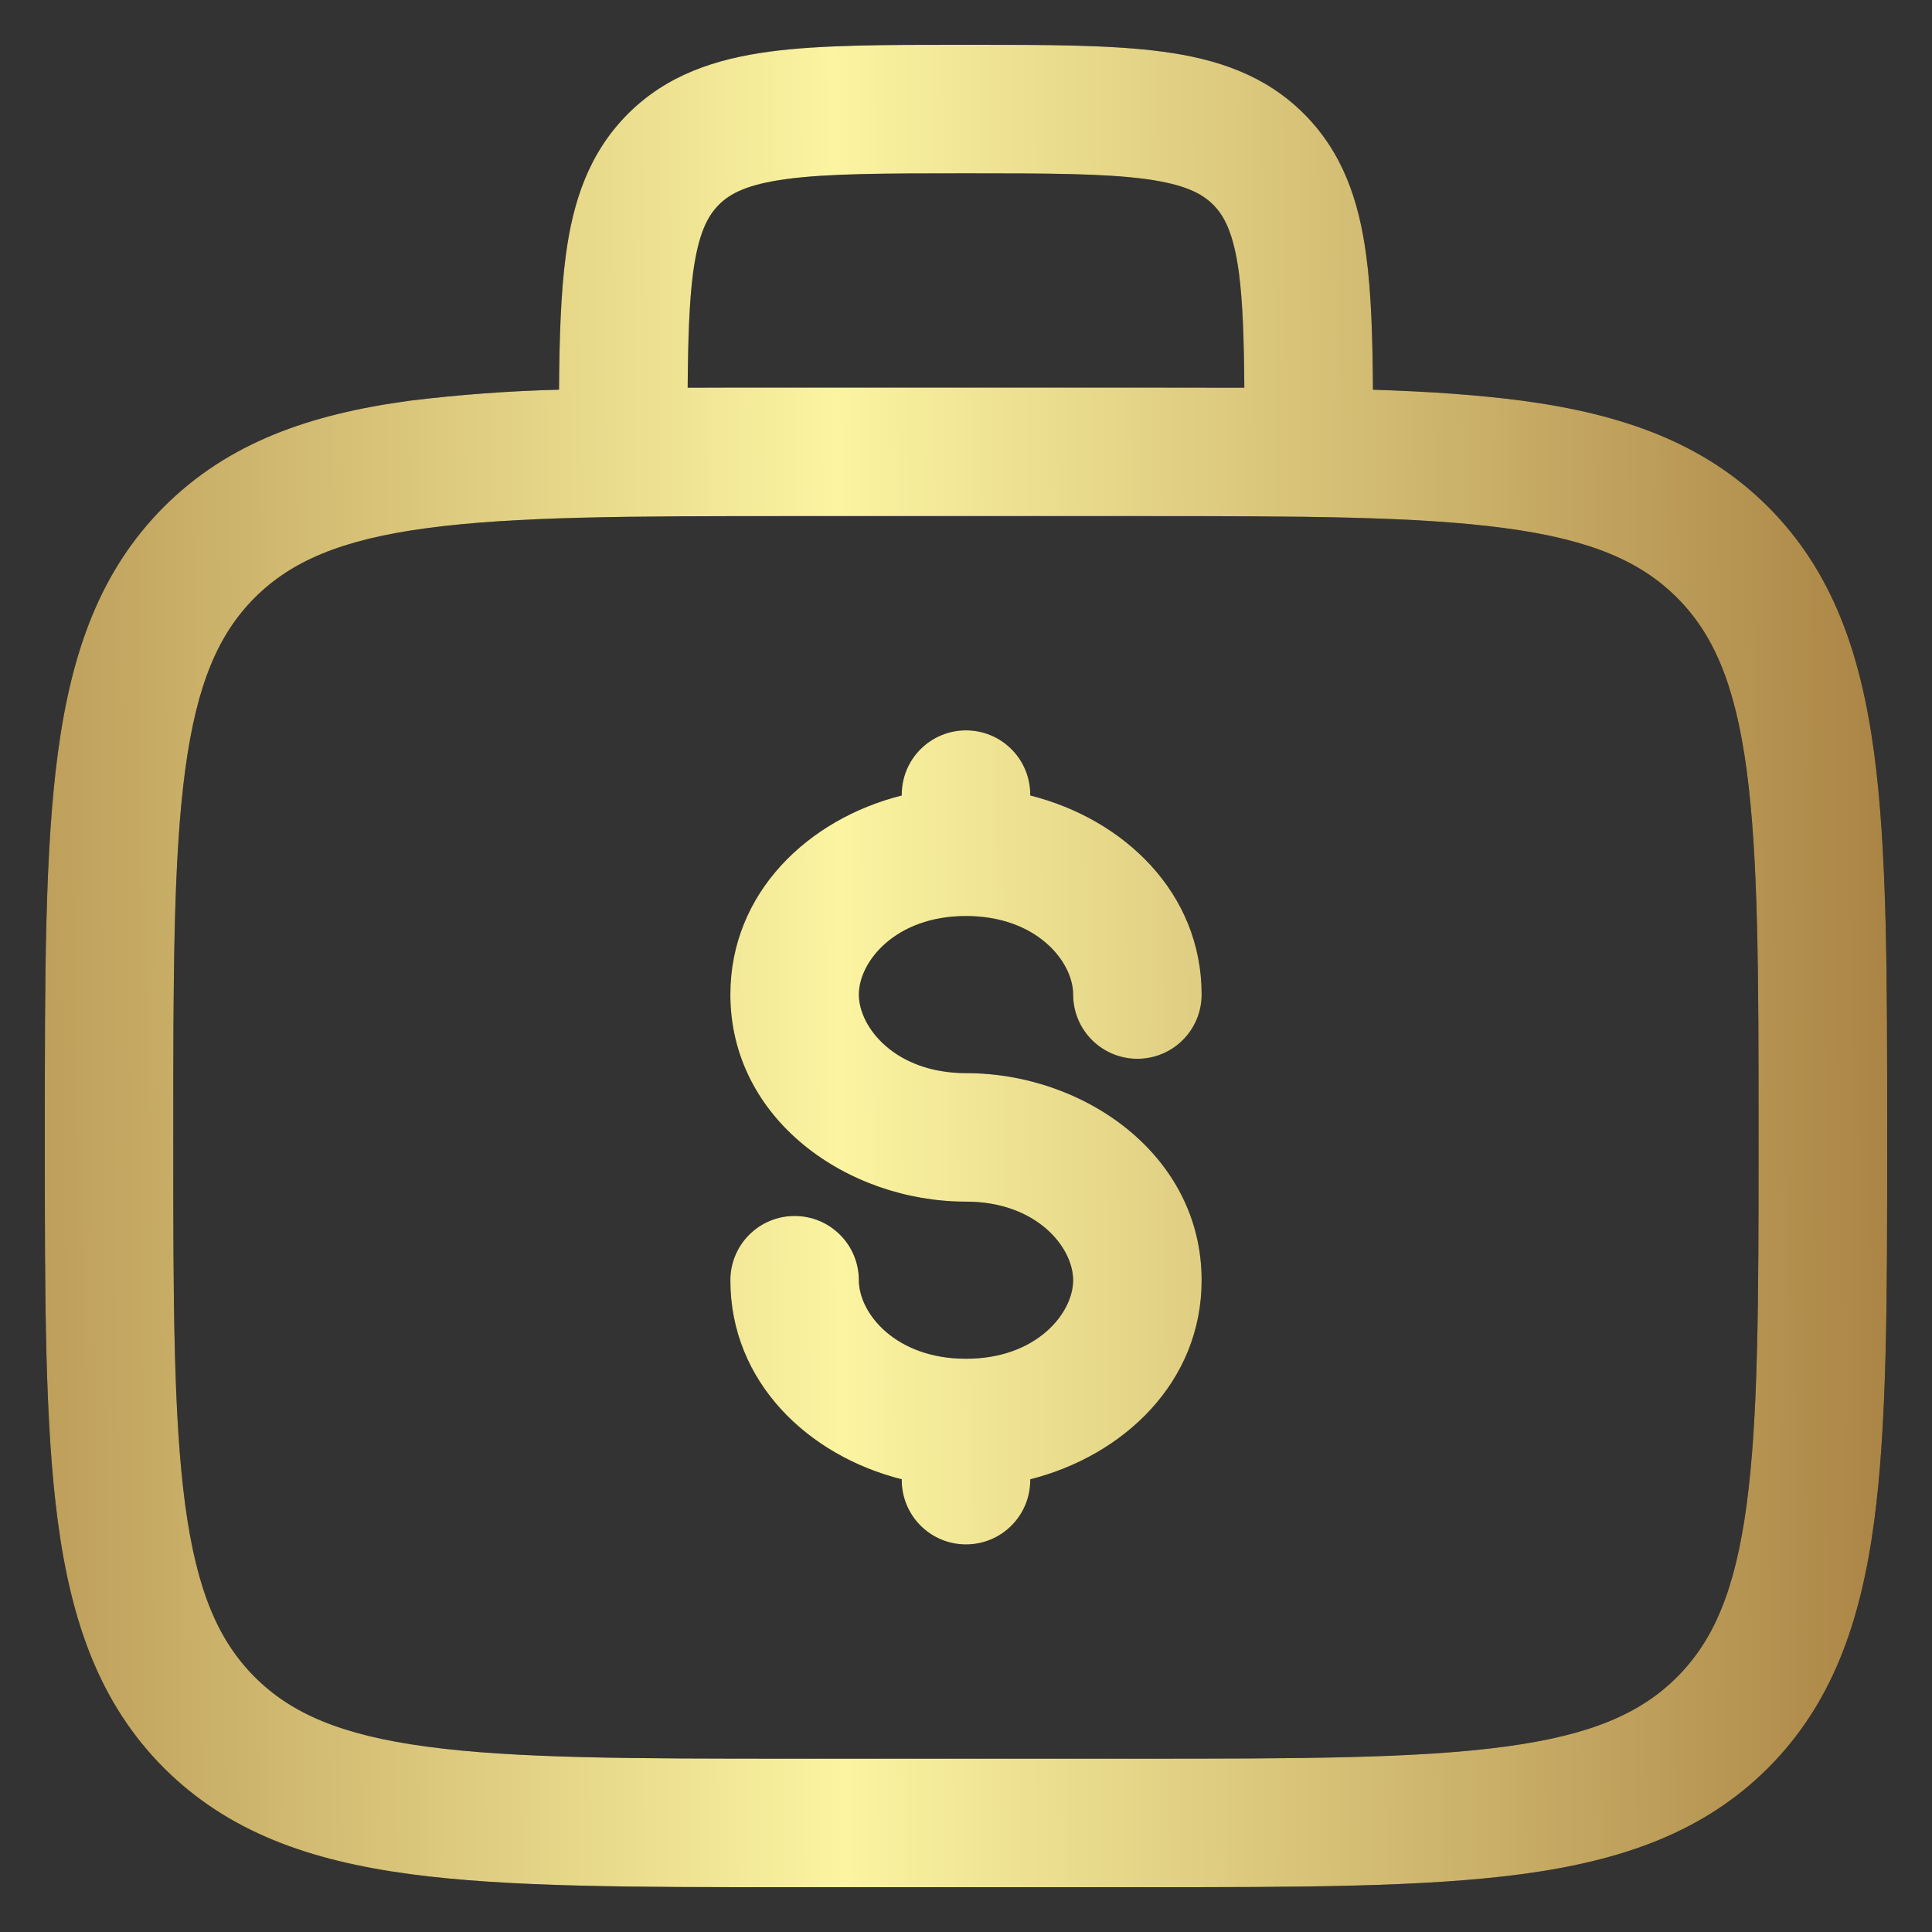 <svg width="31" height="31" viewBox="0 0 31 31" fill="none" xmlns="http://www.w3.org/2000/svg">
<rect x="0" y="0" width="31" height="31" fill="#333333" stroke="none"/>
<path fill-rule="evenodd" clip-rule="evenodd" d="M15.428 0.719H15.572C16.808 0.719 17.837 0.719 18.654 0.829C19.518 0.944 20.297 1.2 20.923 1.826C21.55 2.453 21.806 3.232 21.921 4.094C22.004 4.699 22.024 5.42 22.03 6.253C22.921 6.282 23.716 6.336 24.422 6.429C26.034 6.646 27.339 7.103 28.369 8.131C29.397 9.161 29.854 10.466 30.071 12.078C30.281 13.645 30.281 15.646 30.281 18.173V18.327C30.281 20.854 30.281 22.856 30.071 24.422C29.854 26.034 29.397 27.339 28.369 28.369C27.339 29.397 26.034 29.854 24.422 30.071C22.855 30.281 20.854 30.281 18.327 30.281H12.673C10.146 30.281 8.144 30.281 6.578 30.071C4.966 29.854 3.661 29.397 2.631 28.369C1.603 27.339 1.146 26.034 0.929 24.422C0.719 22.855 0.719 20.854 0.719 18.327V18.173C0.719 15.646 0.719 13.644 0.929 12.078C1.146 10.466 1.603 9.161 2.631 8.131C3.661 7.103 4.966 6.646 6.578 6.429C7.372 6.332 8.17 6.273 8.97 6.253C8.976 5.42 8.998 4.699 9.079 4.094C9.194 3.232 9.45 2.453 10.076 1.826C10.703 1.2 11.482 0.946 12.344 0.829C13.162 0.719 14.194 0.719 15.428 0.719ZM11.034 6.221C11.554 6.219 12.1 6.218 12.673 6.219H18.327C18.9 6.219 19.446 6.22 19.966 6.221C19.96 5.438 19.941 4.846 19.878 4.369C19.791 3.736 19.644 3.463 19.465 3.284C19.287 3.106 19.015 2.959 18.379 2.872C17.716 2.784 16.826 2.781 15.5 2.781C14.175 2.781 13.284 2.784 12.619 2.873C11.986 2.959 11.713 3.106 11.534 3.286C11.356 3.466 11.209 3.736 11.122 4.369C11.059 4.845 11.04 5.436 11.034 6.221ZM6.851 8.474C5.468 8.659 4.67 9.009 4.088 9.59C3.507 10.172 3.158 10.969 2.972 12.353C2.783 13.765 2.78 15.628 2.78 18.25C2.78 20.872 2.783 22.735 2.972 24.149C3.158 25.531 3.507 26.328 4.089 26.91C4.67 27.491 5.468 27.841 6.851 28.026C8.265 28.216 10.127 28.219 12.749 28.219H18.249C20.871 28.219 22.734 28.216 24.147 28.026C25.529 27.841 26.327 27.491 26.908 26.91C27.49 26.328 27.839 25.531 28.025 24.147C28.215 22.735 28.217 20.872 28.217 18.25C28.217 15.628 28.215 13.766 28.025 12.351C27.839 10.969 27.49 10.172 26.908 9.59C26.327 9.009 25.529 8.659 24.146 8.474C22.734 8.284 20.871 8.281 18.249 8.281H12.749C10.127 8.281 8.266 8.284 6.851 8.474ZM15.5 11.719C15.774 11.719 16.036 11.827 16.229 12.021C16.423 12.214 16.531 12.476 16.531 12.75V12.764C18.029 13.14 19.281 14.322 19.281 15.958C19.281 16.231 19.173 16.494 18.979 16.687C18.786 16.881 18.523 16.989 18.25 16.989C17.977 16.989 17.714 16.881 17.521 16.687C17.327 16.494 17.219 16.231 17.219 15.958C17.219 15.43 16.633 14.698 15.5 14.698C14.367 14.698 13.781 15.43 13.781 15.958C13.781 16.486 14.367 17.219 15.5 17.219C17.404 17.219 19.281 18.539 19.281 20.542C19.281 22.178 18.029 23.358 16.531 23.736V23.75C16.531 24.023 16.423 24.286 16.229 24.479C16.036 24.673 15.774 24.781 15.5 24.781C15.226 24.781 14.964 24.673 14.771 24.479C14.577 24.286 14.469 24.023 14.469 23.75V23.736C12.971 23.36 11.719 22.178 11.719 20.542C11.719 20.269 11.827 20.006 12.021 19.813C12.214 19.619 12.476 19.511 12.75 19.511C13.024 19.511 13.286 19.619 13.479 19.813C13.673 20.006 13.781 20.269 13.781 20.542C13.781 21.07 14.367 21.802 15.5 21.802C16.633 21.802 17.219 21.07 17.219 20.542C17.219 20.014 16.633 19.281 15.5 19.281C13.596 19.281 11.719 17.961 11.719 15.958C11.719 14.322 12.971 13.14 14.469 12.764V12.75C14.469 12.476 14.577 12.214 14.771 12.021C14.964 11.827 15.226 11.719 15.5 11.719Z" fill="black"/>
<path fill-rule="evenodd" clip-rule="evenodd" d="M15.428 0.719H15.572C16.808 0.719 17.837 0.719 18.654 0.829C19.518 0.944 20.297 1.2 20.923 1.826C21.55 2.453 21.806 3.232 21.921 4.094C22.004 4.699 22.024 5.42 22.03 6.253C22.921 6.282 23.716 6.336 24.422 6.429C26.034 6.646 27.339 7.103 28.369 8.131C29.397 9.161 29.854 10.466 30.071 12.078C30.281 13.645 30.281 15.646 30.281 18.173V18.327C30.281 20.854 30.281 22.856 30.071 24.422C29.854 26.034 29.397 27.339 28.369 28.369C27.339 29.397 26.034 29.854 24.422 30.071C22.855 30.281 20.854 30.281 18.327 30.281H12.673C10.146 30.281 8.144 30.281 6.578 30.071C4.966 29.854 3.661 29.397 2.631 28.369C1.603 27.339 1.146 26.034 0.929 24.422C0.719 22.855 0.719 20.854 0.719 18.327V18.173C0.719 15.646 0.719 13.644 0.929 12.078C1.146 10.466 1.603 9.161 2.631 8.131C3.661 7.103 4.966 6.646 6.578 6.429C7.372 6.332 8.17 6.273 8.97 6.253C8.976 5.42 8.998 4.699 9.079 4.094C9.194 3.232 9.45 2.453 10.076 1.826C10.703 1.2 11.482 0.946 12.344 0.829C13.162 0.719 14.194 0.719 15.428 0.719ZM11.034 6.221C11.554 6.219 12.1 6.218 12.673 6.219H18.327C18.9 6.219 19.446 6.22 19.966 6.221C19.96 5.438 19.941 4.846 19.878 4.369C19.791 3.736 19.644 3.463 19.465 3.284C19.287 3.106 19.015 2.959 18.379 2.872C17.716 2.784 16.826 2.781 15.5 2.781C14.175 2.781 13.284 2.784 12.619 2.873C11.986 2.959 11.713 3.106 11.534 3.286C11.356 3.466 11.209 3.736 11.122 4.369C11.059 4.845 11.04 5.436 11.034 6.221ZM6.851 8.474C5.468 8.659 4.67 9.009 4.088 9.59C3.507 10.172 3.158 10.969 2.972 12.353C2.783 13.765 2.78 15.628 2.78 18.25C2.78 20.872 2.783 22.735 2.972 24.149C3.158 25.531 3.507 26.328 4.089 26.91C4.67 27.491 5.468 27.841 6.851 28.026C8.265 28.216 10.127 28.219 12.749 28.219H18.249C20.871 28.219 22.734 28.216 24.147 28.026C25.529 27.841 26.327 27.491 26.908 26.91C27.49 26.328 27.839 25.531 28.025 24.147C28.215 22.735 28.217 20.872 28.217 18.25C28.217 15.628 28.215 13.766 28.025 12.351C27.839 10.969 27.49 10.172 26.908 9.59C26.327 9.009 25.529 8.659 24.146 8.474C22.734 8.284 20.871 8.281 18.249 8.281H12.749C10.127 8.281 8.266 8.284 6.851 8.474ZM15.5 11.719C15.774 11.719 16.036 11.827 16.229 12.021C16.423 12.214 16.531 12.476 16.531 12.75V12.764C18.029 13.14 19.281 14.322 19.281 15.958C19.281 16.231 19.173 16.494 18.979 16.687C18.786 16.881 18.523 16.989 18.25 16.989C17.977 16.989 17.714 16.881 17.521 16.687C17.327 16.494 17.219 16.231 17.219 15.958C17.219 15.43 16.633 14.698 15.5 14.698C14.367 14.698 13.781 15.43 13.781 15.958C13.781 16.486 14.367 17.219 15.5 17.219C17.404 17.219 19.281 18.539 19.281 20.542C19.281 22.178 18.029 23.358 16.531 23.736V23.75C16.531 24.023 16.423 24.286 16.229 24.479C16.036 24.673 15.774 24.781 15.5 24.781C15.226 24.781 14.964 24.673 14.771 24.479C14.577 24.286 14.469 24.023 14.469 23.75V23.736C12.971 23.36 11.719 22.178 11.719 20.542C11.719 20.269 11.827 20.006 12.021 19.813C12.214 19.619 12.476 19.511 12.75 19.511C13.024 19.511 13.286 19.619 13.479 19.813C13.673 20.006 13.781 20.269 13.781 20.542C13.781 21.07 14.367 21.802 15.5 21.802C16.633 21.802 17.219 21.07 17.219 20.542C17.219 20.014 16.633 19.281 15.5 19.281C13.596 19.281 11.719 17.961 11.719 15.958C11.719 14.322 12.971 13.14 14.469 12.764V12.75C14.469 12.476 14.577 12.214 14.771 12.021C14.964 11.827 15.226 11.719 15.5 11.719Z" fill="url(#paint0_linear_634_2854)"/>
<defs>
<linearGradient id="paint0_linear_634_2854" x1="-8.959" y1="45.062" x2="36.287" y2="44.773" gradientUnits="userSpaceOnUse">
<stop stop-color="#8F5E25"/>
<stop offset="0.5" stop-color="#FBF4A1"/>
<stop offset="1" stop-color="#8F5E25"/>
</linearGradient>
</defs>
</svg>
